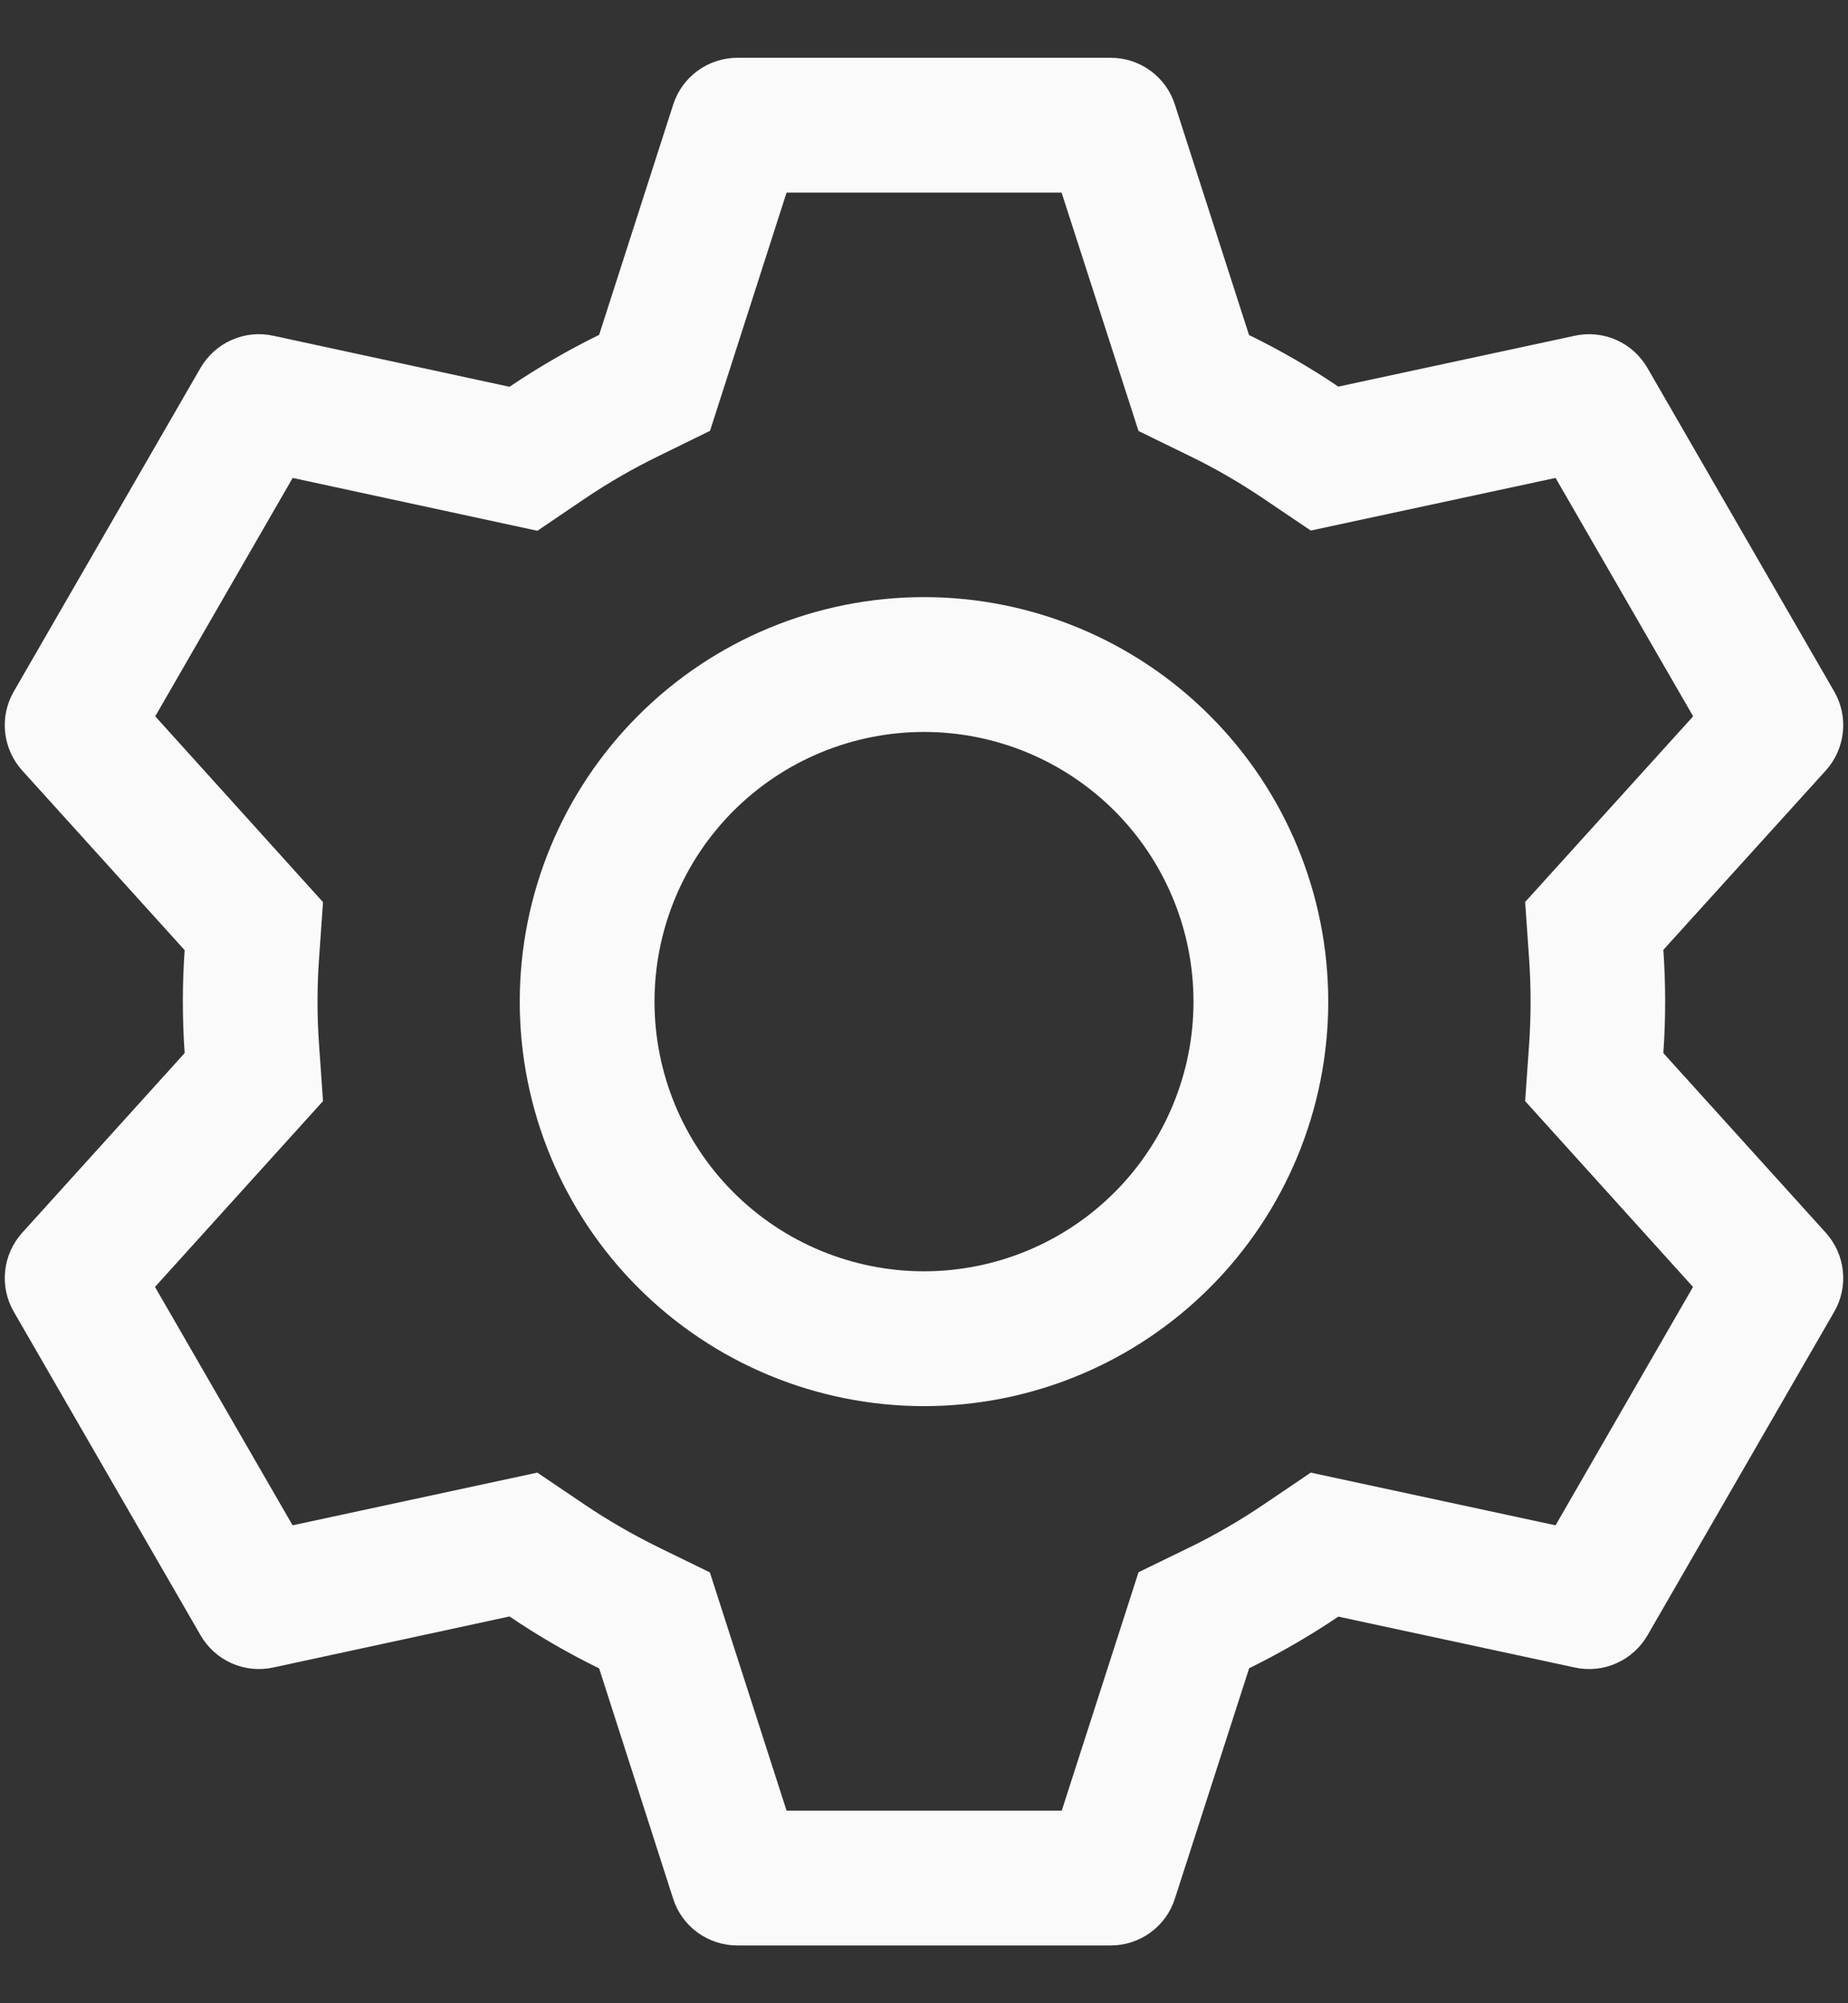 <svg width="24" height="26" viewBox="0 0 24 26" fill="none" xmlns="http://www.w3.org/2000/svg">
<rect x="0" y="0" width="24" height="26" fill="#333333" stroke="none"/>
<path d="M14.425 0.75C14.611 0.75 14.791 0.809 14.941 0.918C15.091 1.027 15.202 1.181 15.258 1.357L16.221 4.348C16.625 4.546 17.012 4.768 17.381 5.018L20.454 4.357C20.635 4.318 20.824 4.338 20.993 4.413C21.163 4.489 21.303 4.616 21.396 4.777L23.821 8.975C23.914 9.136 23.953 9.321 23.933 9.506C23.913 9.69 23.836 9.863 23.711 10.001L21.602 12.328C21.633 12.774 21.633 13.222 21.602 13.668L23.711 15.999C23.836 16.137 23.913 16.31 23.933 16.494C23.953 16.679 23.914 16.864 23.821 17.025L21.396 21.225C21.303 21.385 21.162 21.512 20.993 21.587C20.824 21.663 20.635 21.682 20.454 21.643L17.381 20.982C17.014 21.23 16.625 21.454 16.223 21.652L15.258 24.643C15.202 24.819 15.091 24.973 14.941 25.082C14.791 25.191 14.611 25.25 14.425 25.25H9.575C9.389 25.25 9.209 25.191 9.059 25.082C8.909 24.973 8.798 24.819 8.742 24.643L7.781 21.654C7.378 21.457 6.989 21.232 6.617 20.98L3.546 21.643C3.365 21.682 3.176 21.662 3.007 21.587C2.837 21.511 2.697 21.384 2.604 21.223L0.179 17.025C0.086 16.864 0.047 16.679 0.067 16.494C0.087 16.31 0.164 16.137 0.289 15.999L2.398 13.668C2.367 13.223 2.367 12.777 2.398 12.332L0.289 10.001C0.164 9.863 0.087 9.69 0.067 9.506C0.047 9.321 0.086 9.136 0.179 8.975L2.604 4.775C2.697 4.615 2.838 4.488 3.007 4.413C3.176 4.337 3.365 4.318 3.546 4.357L6.617 5.02C6.988 4.77 7.377 4.544 7.781 4.346L8.743 1.357C8.8 1.181 8.91 1.028 9.059 0.919C9.208 0.81 9.388 0.751 9.573 0.75H14.424H14.425ZM13.785 2.5H10.215L9.221 5.592L8.551 5.92C8.221 6.081 7.903 6.264 7.599 6.469L6.979 6.889L3.801 6.203L2.016 9.297L4.195 11.709L4.143 12.45C4.117 12.816 4.117 13.184 4.143 13.55L4.195 14.291L2.013 16.703L3.8 19.797L6.978 19.113L7.597 19.531C7.901 19.736 8.22 19.919 8.549 20.081L9.219 20.408L10.215 23.5H13.789L14.786 20.406L15.454 20.081C15.784 19.92 16.101 19.736 16.405 19.531L17.023 19.113L20.202 19.797L21.987 16.703L19.807 14.291L19.859 13.55C19.884 13.183 19.884 12.815 19.859 12.449L19.807 11.707L21.989 9.297L20.202 6.203L17.023 6.886L16.405 6.469C16.101 6.264 15.784 6.08 15.454 5.92L14.786 5.594L13.787 2.5H13.785ZM12 7.75C13.392 7.75 14.728 8.303 15.712 9.288C16.697 10.272 17.25 11.608 17.25 13C17.25 14.392 16.697 15.728 15.712 16.712C14.728 17.697 13.392 18.25 12 18.25C10.608 18.25 9.272 17.697 8.288 16.712C7.303 15.728 6.75 14.392 6.75 13C6.75 11.608 7.303 10.272 8.288 9.288C9.272 8.303 10.608 7.75 12 7.75V7.75ZM12 9.5C11.072 9.5 10.181 9.869 9.525 10.525C8.869 11.181 8.5 12.072 8.5 13C8.5 13.928 8.869 14.819 9.525 15.475C10.181 16.131 11.072 16.5 12 16.5C12.928 16.5 13.819 16.131 14.475 15.475C15.131 14.819 15.5 13.928 15.5 13C15.5 12.072 15.131 11.181 14.475 10.525C13.819 9.869 12.928 9.5 12 9.5V9.5Z" fill="#FAFAFA"/>
</svg>
